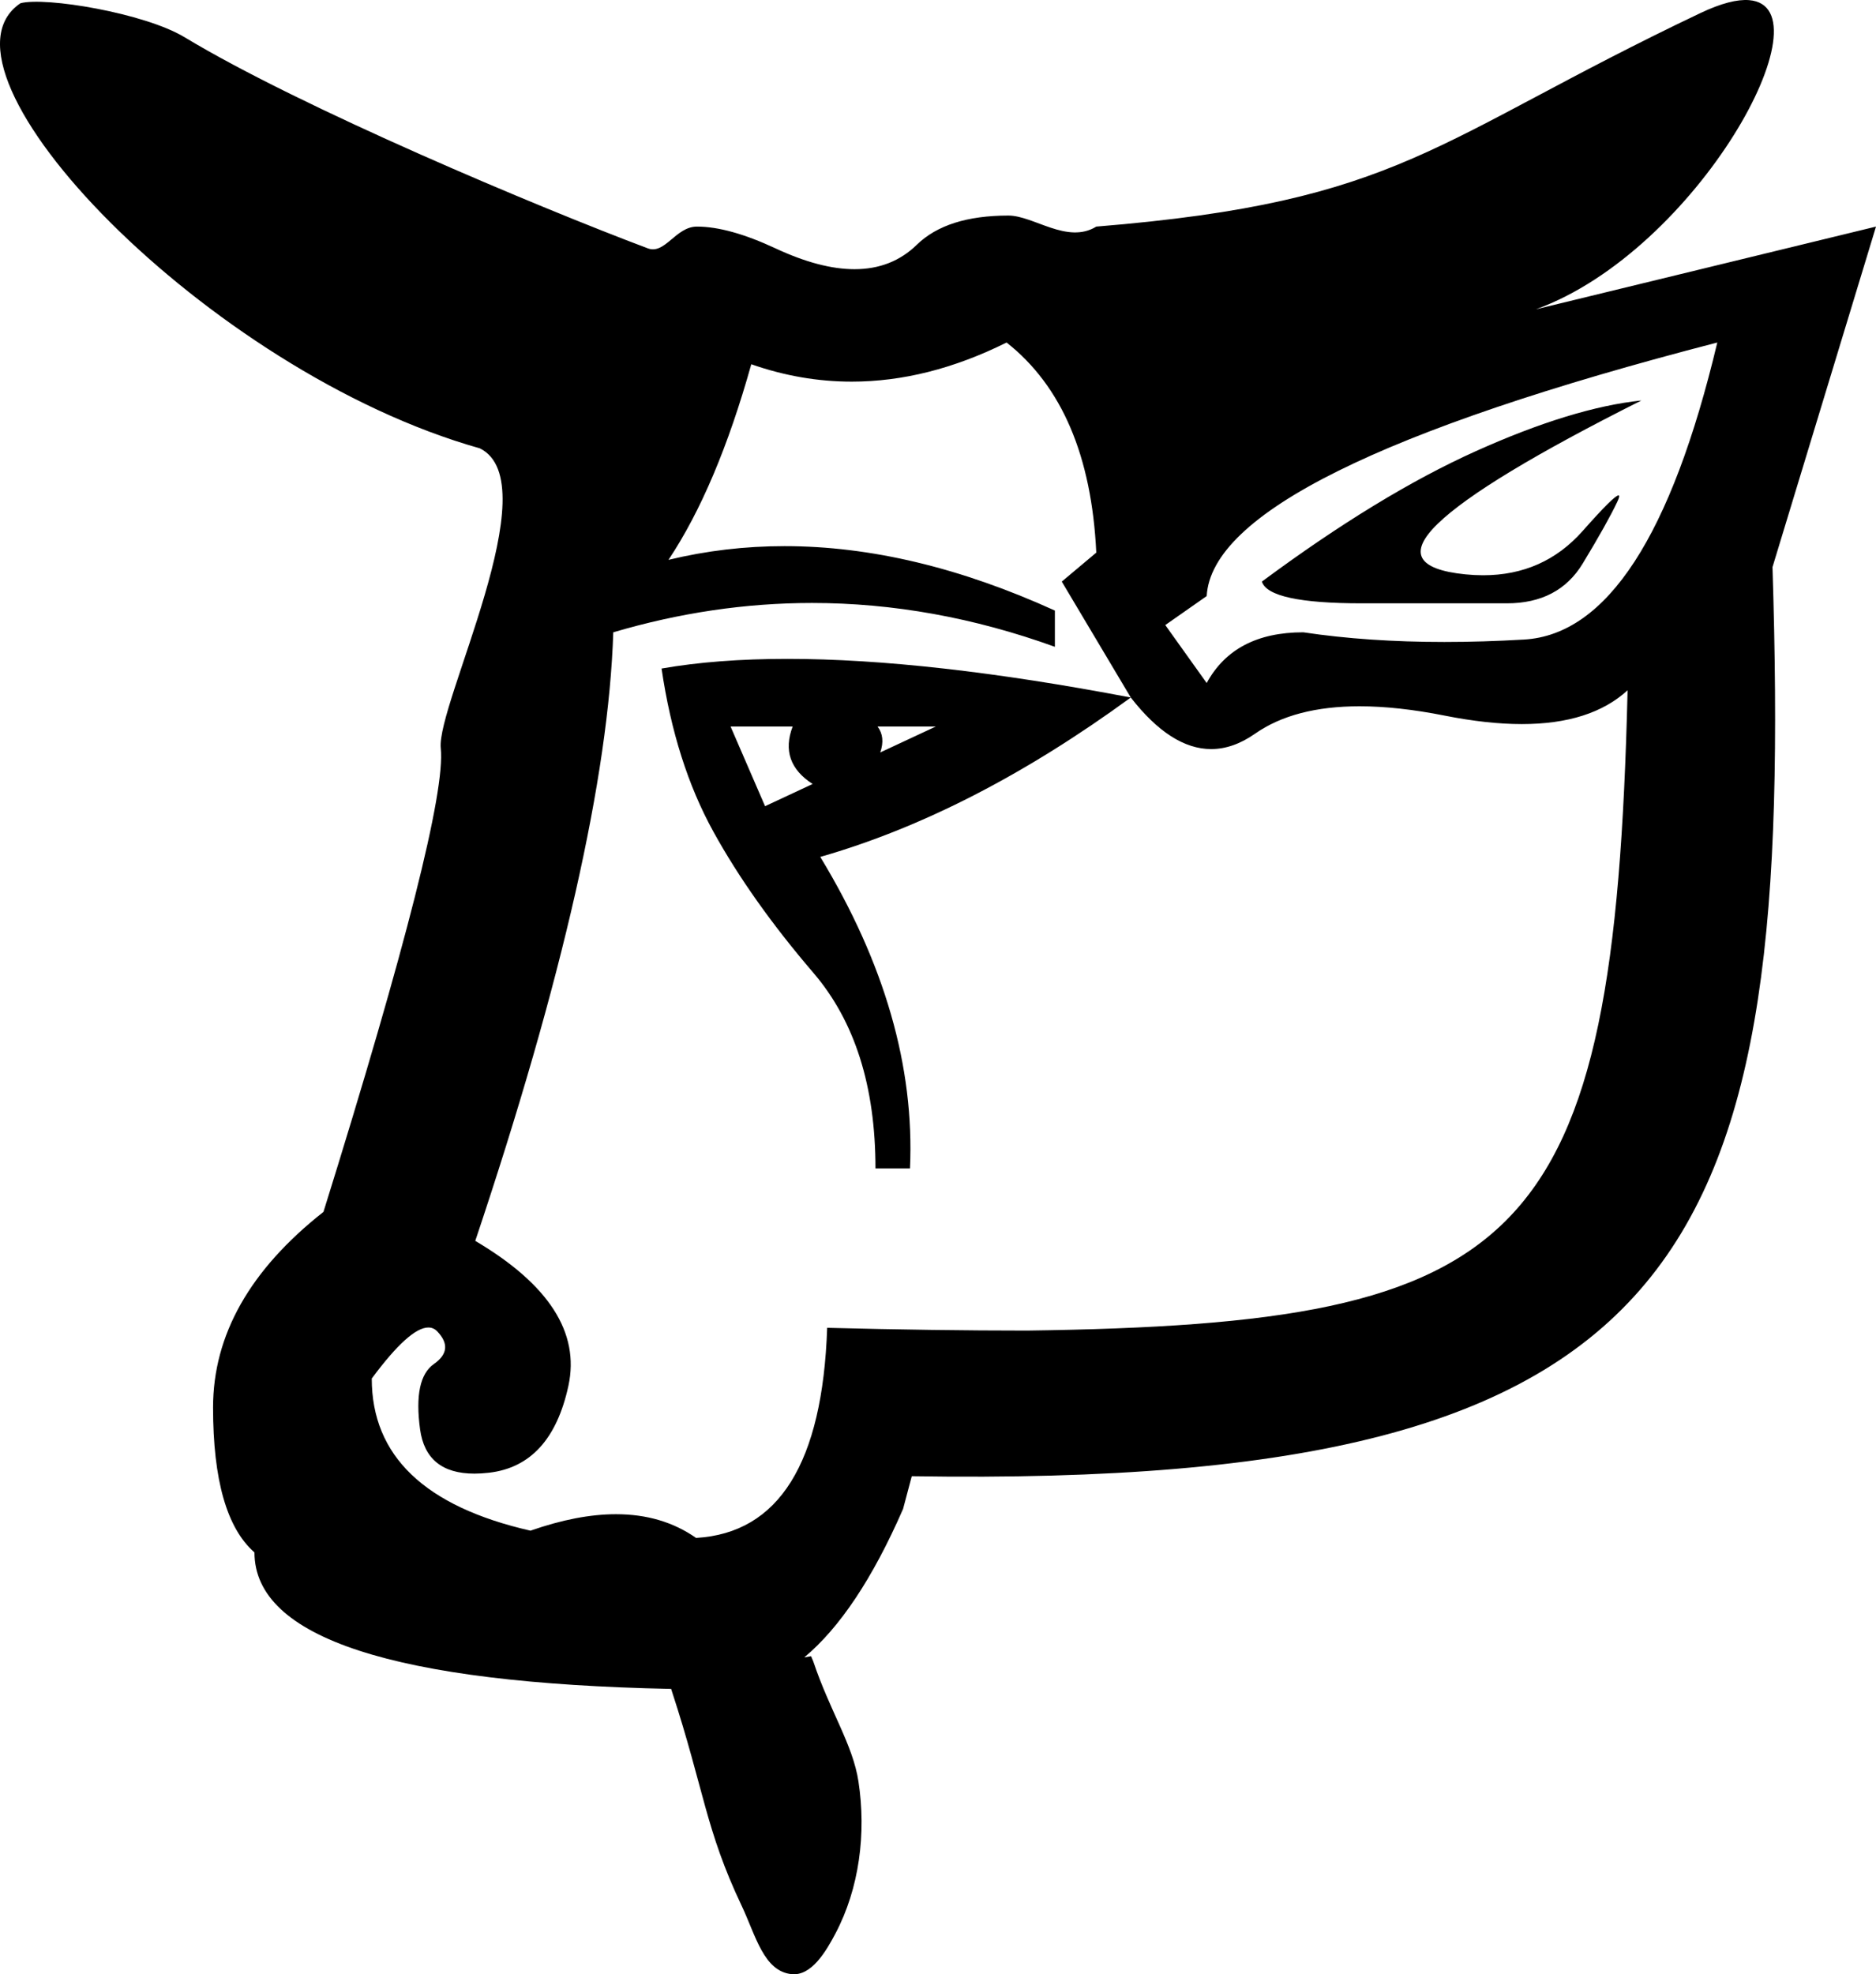 <?xml version="1.0" encoding="UTF-8" standalone="no"?>
<svg
   width="1708.496"
   height="1797.589"
   id="svg2434"
   version="1.1"
   xmlns="http://www.w3.org/2000/svg"
   xmlns:svg="http://www.w3.org/2000/svg"
   xmlns:rdf="http://www.w3.org/1999/02/22-rdf-syntax-ns#"
   xmlns:cc="http://creativecommons.org/ns#"
   xmlns:dc="http://purl.org/dc/elements/1.1/">
  <defs
     id="defs2439" />
  <path
     id="path2436"
     style="fill:#000000;stroke:none;stroke-width:119.251"
     d="M 1592.922,0.123 C 1582.288,-0.73 1567.655,2.83 1548.527,11.925 1304.267,128.071 1277.836,183.614 998.395,206.319 c -26.448,16.275 -56.999,-10.05 -80.026,-10.05 -37.42,0 -65.207,8.848 -83.361,26.543 -15.249,14.864 -34.181,22.295 -56.793,22.295 -20.873,0 -44.883,-6.332 -72.03,-18.997 -28.279,-13.193 -52.106,-19.791 -71.482,-19.791 -19.376,0 -29.006,25.714 -44.775,19.791 C 490.802,188.875 273.964,97.856 168.076,33.887 131.628,11.868 41.249,-3.081 18.626,2.946 -72.766,64.721 188.999,338.429 436.979,408.208 c 63.574,31.295 -39.764,233.482 -35.574,273.061 4.189,39.579 -31.421,180.305 -106.83,422.176 -67.03,52.772 -100.545,112.139 -100.545,178.104 0,65.965 12.568,109.943 37.705,131.931 0,77.994 127.619,119.099 379.485,124.291 0.31,0.958 0.485,1.58 0.817,2.595 29.2,89.264 30.473,125.462 63.349,194.742 12.845,27.069 20.059,59.959 45.728,62.391 18.002,1.705 31.269,-20.966 39.713,-36.956 21.804,-41.292 28.169,-91.294 20.978,-138.506 -5.113,-33.568 -25.973,-64.041 -41.132,-109.252 -0.673,-1.669 -1.336,-3.184 -2.006,-4.791 l -6.203,1.065 c 32.248,-26.895 62.269,-71.703 89.974,-135.157 l 7.929,-29.798 c 717.43,11.47 803.34,-203.929 783.868,-827.748 l 94.26,-310.035 -309.714,75.304 C 1545.88,228.283 1667.361,6.092 1592.922,0.123 Z M 916.701,311.863 c 50.273,39.579 77.505,103.346 81.694,191.299 l -31.422,26.386 62.842,105.544 c 24.397,31.301 48.794,46.951 73.192,46.951 13.307,0 26.614,-4.656 39.921,-13.968 23.813,-16.665 55.565,-24.998 95.254,-24.998 23.152,0 49.005,2.836 77.559,8.507 25.835,5.13 49.225,7.697 70.173,7.697 41.894,0 74.012,-10.263 96.356,-30.785 -12.234,507.882 -92.466,576.77 -546.898,583.005 -55.935,0 -116.622,-0.836 -182.057,-2.514 -4.19,123.135 -43.988,186.902 -119.397,191.299 -20.566,-14.393 -44.872,-21.589 -72.916,-21.589 -23.371,0 -49.339,4.998 -77.903,14.992 -96.356,-21.988 -144.533,-68.164 -144.533,-138.526 22.951,-30.975 40.128,-46.462 51.532,-46.462 3.168,0 5.89,1.196 8.167,3.585 10.473,10.994 9.426,20.888 -3.141,29.683 -12.568,8.795 -16.759,28.586 -12.569,59.37 3.666,26.936 20.161,40.402 49.487,40.402 4.189,0 8.642,-0.274 13.355,-0.823 37.704,-4.398 61.793,-30.782 72.266,-79.157 10.473,-48.374 -17.806,-92.351 -84.836,-131.93 79.599,-237.474 121.493,-422.176 125.682,-554.106 60.327,-17.811 120.654,-26.716 180.982,-26.716 73.733,0 147.468,13.302 221.202,39.908 v -32.984 c -85.993,-39.116 -168.063,-58.673 -246.211,-58.673 -36.068,0 -71.301,4.166 -105.698,12.499 29.325,-43.977 54.461,-103.346 75.408,-178.106 30.163,10.554 60.662,15.832 91.496,15.832 46.251,0 93.257,-11.875 141.016,-35.622 z M 1029.815,635.092 C 906.927,611.638 802.656,599.91 717.006,599.91 c -42.825,0 -80.994,2.932 -114.51,8.796 8.379,57.169 24.089,106.643 47.131,148.421 23.042,41.778 53.414,84.656 91.119,128.632 37.704,43.977 56.557,103.346 56.557,178.106 h 31.42 C 832.913,971.514 805.683,876.964 747.031,780.216 839.198,753.83 933.459,705.455 1029.815,635.092 Z m 534.148,-323.229 c -41.894,175.906 -100.547,266.06 -175.956,270.458 -25.137,1.466 -49.343,2.198 -72.617,2.198 -46.548,0 -89.372,-2.931 -128.472,-8.795 -41.894,0 -71.219,15.392 -87.977,46.176 l -37.705,-52.773 37.705,-26.386 c 4.189,-74.76 159.198,-151.721 465.023,-230.879 z m -69.127,52.773 c -41.894,4.398 -92.166,19.788 -150.817,46.174 -58.652,26.386 -123.588,65.966 -194.807,118.738 4.189,13.193 34.562,19.789 91.119,19.789 h 131.967 c 31.42,0 54.462,-12.093 69.125,-36.28 14.663,-24.187 25.136,-42.877 31.42,-56.07 1.885,-3.958 2.263,-5.937 1.133,-5.937 -2.639,0 -13.49,10.776 -32.551,32.325 -23.827,26.936 -54.069,40.402 -90.727,40.402 -5.236,0 -10.604,-0.273 -16.103,-0.823 -43.99,-4.398 -52.37,-19.79 -25.139,-46.176 27.231,-26.386 89.025,-63.767 185.381,-112.141 z M 665.337,661.478 h 56.557 c -8.289,21.754 -2.228,39.204 18.187,52.349 l -43.324,20.212 z m 133.841,0 h 53.111 l -50.633,23.623 c 3.234,-9.295 2.408,-17.17 -2.478,-23.623 z" />
</svg>
